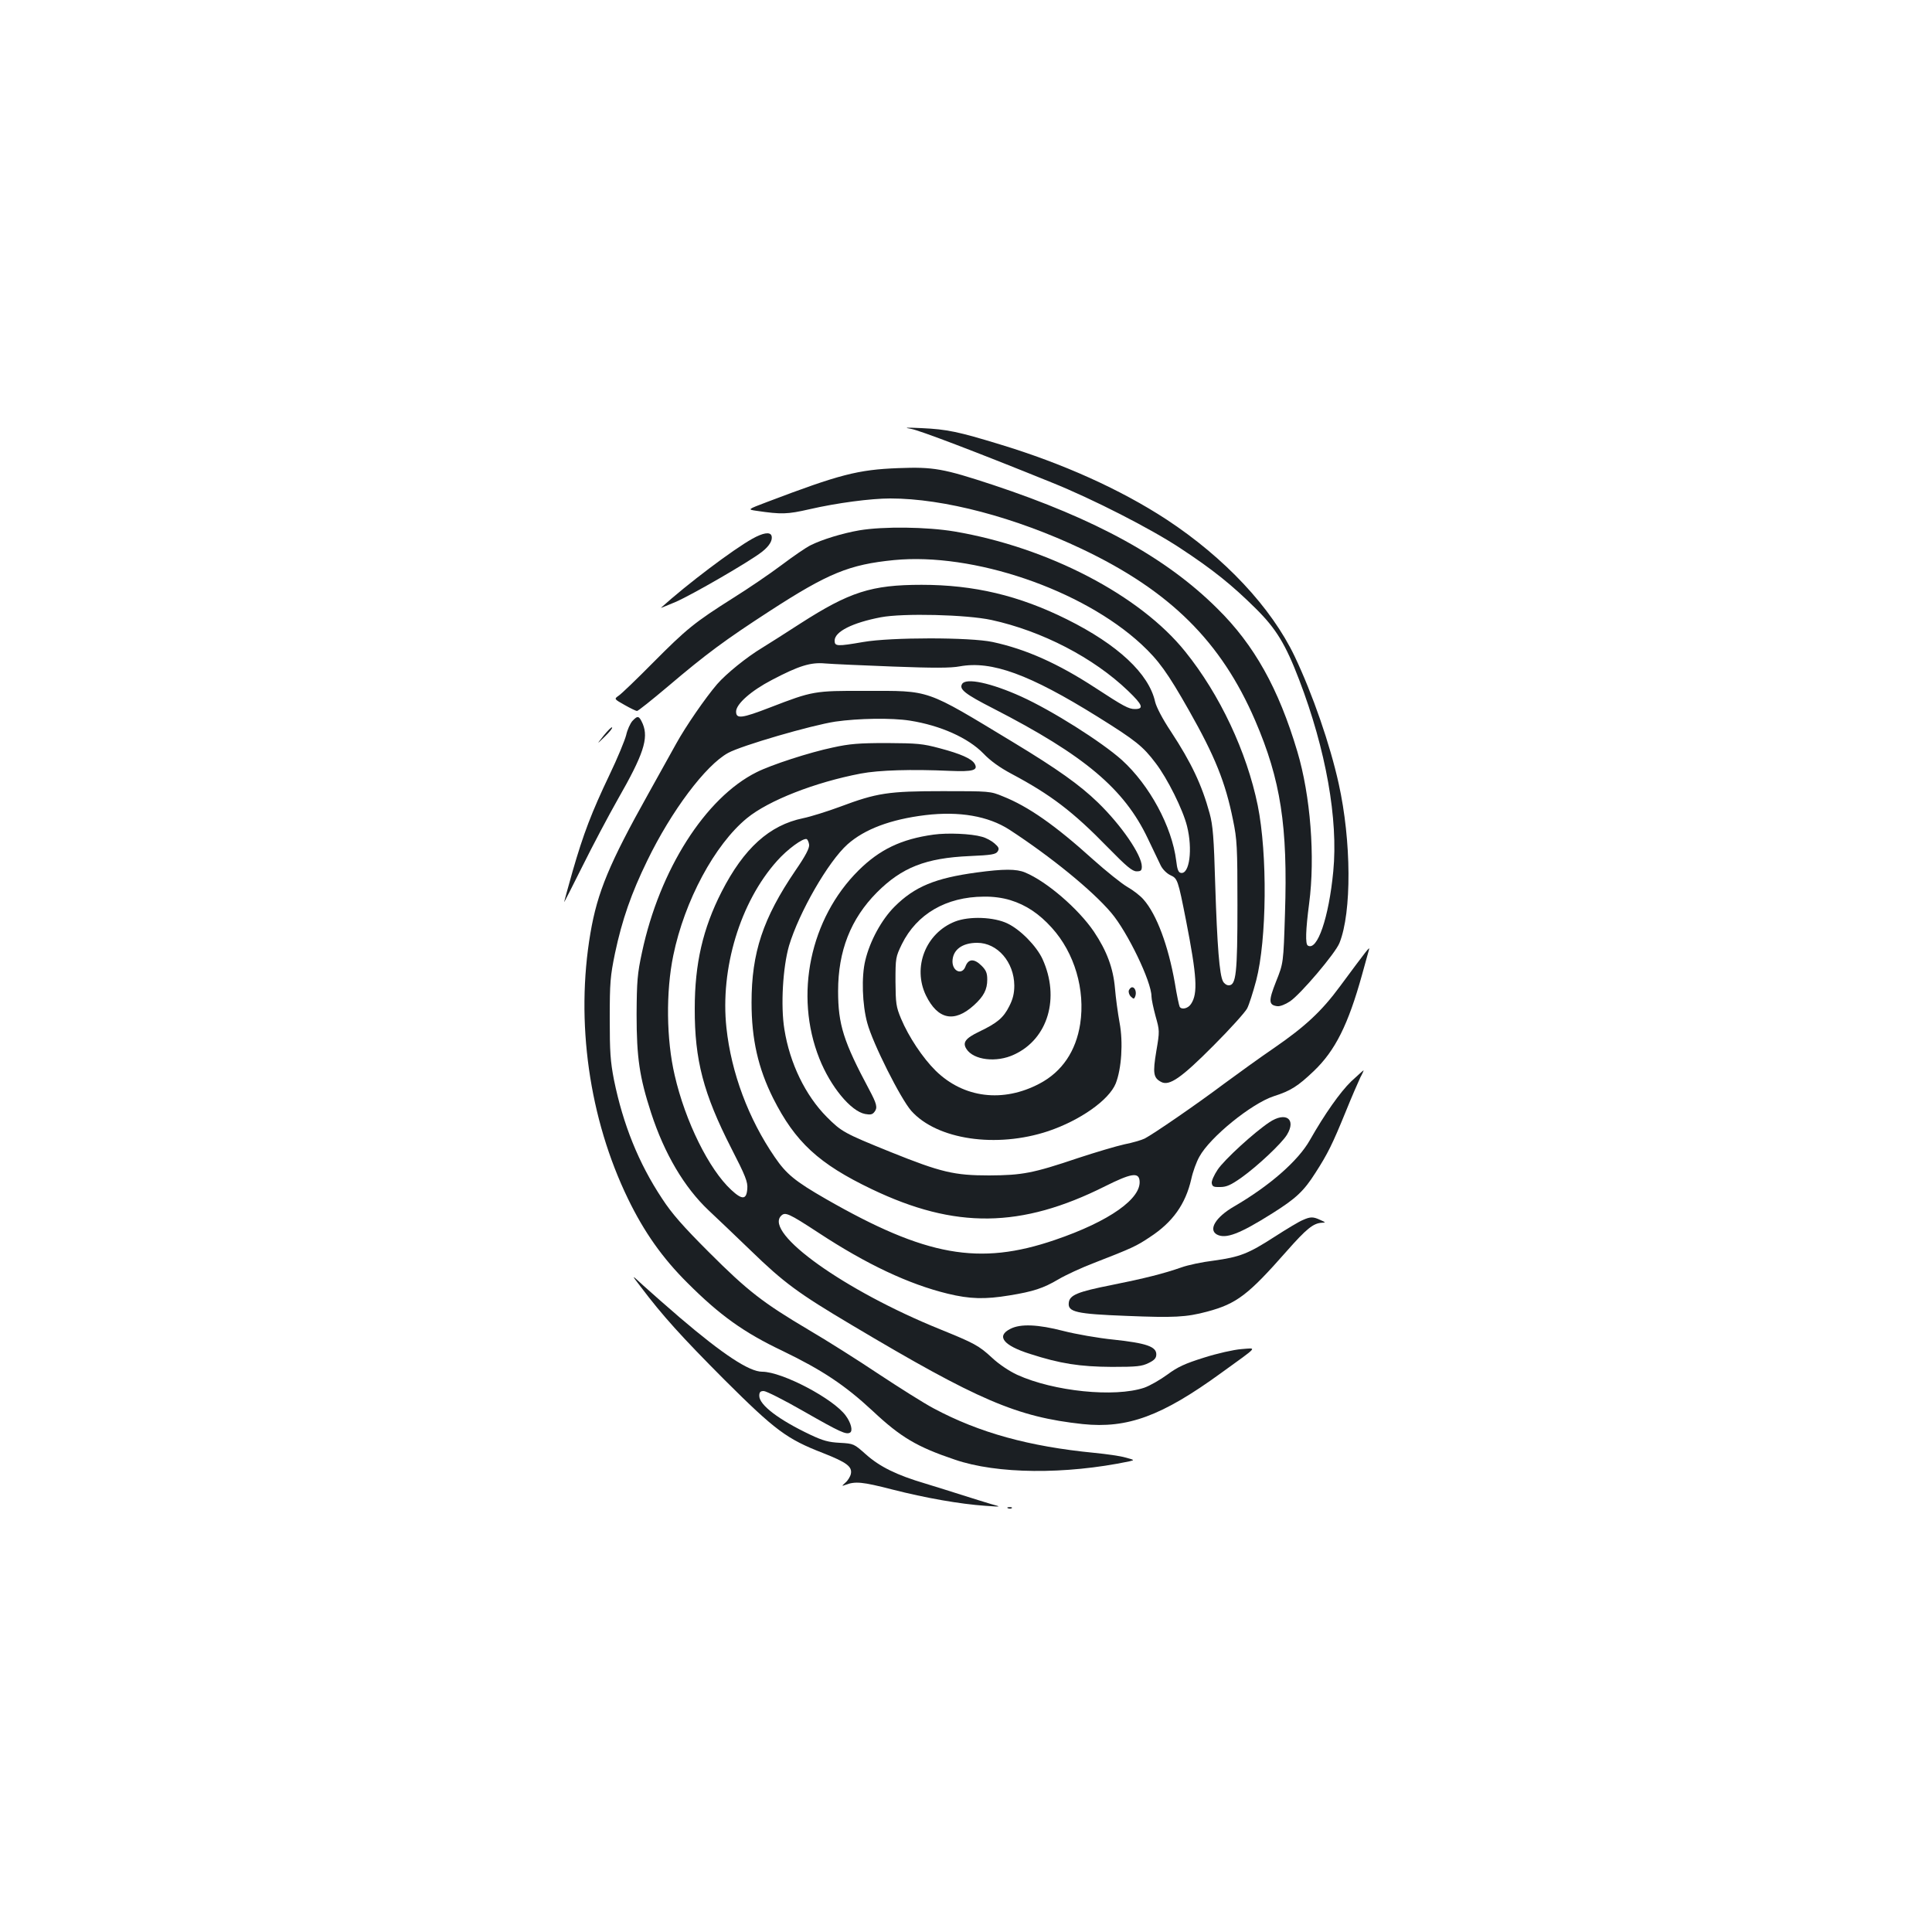 <?xml version="1.0" standalone="no"?>
<!DOCTYPE svg PUBLIC "-//W3C//DTD SVG 20010904//EN"
 "http://www.w3.org/TR/2001/REC-SVG-20010904/DTD/svg10.dtd">
<svg version="1.0" xmlns="http://www.w3.org/2000/svg"
 width="1000pt" height="1000pt" viewBox="0 0 1000 1000"
 preserveAspectRatio="xMidYMid meet">
<g transform="translate(0,1000) scale(0.1,-0.1)"
fill="#1b1f23" stroke="none">
<path d="M4717 7780 c46 -9 331 -117 728 -278 209 -84 513 -239 665 -340 166
-109 266 -189 390 -312 105 -104 154 -184 225 -370 138 -361 202 -721 176
-990 -23 -240 -83 -415 -132 -384 -13 8 -11 80 7 217 32 242 7 559 -61 787
-97 326 -223 552 -414 740 -264 263 -628 463 -1161 640 -258 85 -308 94 -491
87 -209 -8 -304 -33 -678 -175 -103 -39 -103 -39 -55 -46 129 -19 159 -18 273
8 143 33 319 56 419 56 278 0 647 -98 991 -261 457 -217 722 -480 898 -889
132 -307 169 -546 154 -1000 -8 -255 -8 -255 -46 -350 -40 -101 -39 -122 6
-128 14 -2 42 9 66 25 55 37 235 249 256 302 64 159 62 528 -4 825 -45 203
-134 461 -228 659 -121 253 -362 510 -663 708 -237 155 -536 290 -863 389
-216 66 -274 78 -404 84 -85 4 -96 3 -54 -4z"/>
<path d="M4448 7255 c-87 -15 -192 -47 -252 -77 -23 -11 -90 -57 -151 -103
-60 -45 -173 -122 -250 -170 -201 -127 -242 -161 -414 -334 -85 -86 -165 -163
-179 -172 -24 -17 -24 -17 31 -48 30 -17 59 -31 64 -31 6 0 77 57 159 126 200
170 298 242 526 390 305 198 414 242 645 265 410 40 974 -152 1281 -436 89
-83 135 -146 246 -342 135 -238 189 -373 228 -567 21 -101 23 -139 23 -441 0
-354 -7 -415 -45 -415 -11 0 -24 9 -30 21 -18 33 -30 184 -40 499 -7 245 -12
308 -29 370 -40 147 -95 263 -200 423 -44 66 -75 126 -82 154 -32 146 -193
296 -456 427 -249 124 -482 179 -753 179 -260 0 -373 -37 -627 -200 -76 -49
-165 -106 -198 -126 -80 -48 -186 -134 -233 -188 -61 -71 -163 -219 -212 -308
-25 -45 -90 -162 -144 -259 -202 -361 -264 -510 -300 -722 -78 -458 -7 -960
195 -1376 83 -171 178 -306 308 -435 167 -167 291 -256 491 -351 207 -100 324
-178 468 -312 144 -135 228 -185 424 -251 218 -75 572 -78 903 -9 29 7 28 7
-20 20 -27 8 -99 18 -160 24 -339 33 -596 104 -832 230 -51 27 -179 108 -285
178 -106 71 -269 174 -363 229 -236 140 -314 200 -516 402 -134 134 -192 200
-242 277 -122 184 -202 384 -249 614 -19 98 -22 146 -22 320 0 185 3 218 27
335 37 175 85 312 167 480 125 258 303 495 419 558 69 38 430 143 555 162 119
17 291 20 386 5 158 -25 301 -89 380 -170 36 -38 85 -73 145 -105 203 -108
318 -195 500 -382 96 -98 126 -123 148 -123 22 0 27 4 27 25 0 59 -106 214
-228 332 -93 90 -208 172 -436 310 -463 280 -426 267 -766 267 -266 1 -274 -1
-492 -85 -150 -58 -178 -61 -178 -22 0 39 78 108 186 164 139 73 200 92 275
85 35 -3 192 -10 349 -16 212 -8 301 -8 348 1 165 30 360 -41 712 -260 199
-124 236 -154 301 -240 61 -79 142 -242 163 -327 30 -119 13 -251 -32 -242
-13 2 -19 19 -24 63 -22 177 -138 391 -281 521 -105 94 -361 256 -522 329
-155 70 -285 98 -305 65 -17 -27 14 -52 161 -127 473 -243 678 -416 800 -673
28 -58 58 -121 67 -140 10 -20 31 -41 50 -50 37 -17 39 -22 81 -235 56 -287
62 -377 26 -431 -15 -24 -49 -32 -59 -15 -3 5 -15 60 -25 123 -34 193 -94 355
-162 432 -17 20 -55 49 -85 66 -29 17 -109 81 -176 141 -197 178 -336 275
-467 327 -65 27 -69 27 -311 27 -283 0 -341 -9 -533 -81 -65 -24 -151 -51
-190 -59 -175 -36 -307 -156 -422 -381 -97 -190 -139 -372 -139 -604 -1 -266
45 -441 189 -723 74 -144 86 -175 83 -210 -4 -57 -26 -59 -83 -6 -115 106
-238 354 -293 594 -43 184 -46 432 -7 620 58 282 214 573 381 710 112 92 353
186 589 231 94 18 263 23 462 14 120 -5 148 3 127 38 -16 25 -70 50 -180 79
-89 24 -117 26 -274 27 -144 0 -193 -4 -279 -23 -120 -25 -320 -90 -395 -128
-265 -132 -502 -505 -593 -932 -24 -111 -27 -149 -28 -321 0 -225 15 -325 75
-510 69 -212 172 -386 298 -505 41 -38 138 -131 216 -206 174 -169 248 -223
524 -387 655 -390 855 -476 1196 -513 232 -24 409 41 716 264 199 144 187 130
105 124 -39 -3 -124 -22 -193 -44 -99 -31 -136 -48 -190 -88 -37 -27 -91 -58
-120 -68 -153 -51 -468 -19 -657 67 -41 19 -95 55 -130 88 -69 64 -93 76 -270
148 -494 200 -911 498 -822 587 21 21 38 14 194 -88 248 -163 467 -266 668
-315 115 -28 193 -30 320 -9 123 20 175 37 253 83 37 22 121 61 187 86 195 76
217 86 287 133 118 77 184 170 214 300 8 38 27 90 42 116 54 100 269 275 385
313 88 28 125 52 207 130 111 106 178 240 250 499 17 61 33 119 36 130 6 20
-10 -1 -150 -190 -95 -129 -180 -208 -341 -319 -72 -49 -188 -133 -260 -186
-144 -108 -364 -259 -410 -283 -16 -8 -64 -22 -105 -30 -41 -9 -149 -41 -240
-71 -234 -79 -289 -89 -460 -90 -181 0 -249 16 -510 121 -242 98 -254 105
-331 182 -110 111 -191 277 -219 453 -20 122 -8 322 24 433 52 173 203 436
303 525 88 78 222 129 403 151 176 21 325 -5 434 -75 215 -140 430 -315 528
-431 84 -99 208 -356 208 -432 0 -15 10 -61 21 -102 21 -75 22 -77 4 -182 -19
-114 -15 -138 25 -159 42 -23 105 21 271 188 86 86 164 173 174 192 10 19 31
85 47 145 55 211 59 654 8 906 -57 278 -196 574 -375 796 -234 292 -711 540
-1194 622 -143 24 -368 27 -493 6z m684 -464 c261 -57 528 -195 707 -367 75
-72 84 -94 35 -94 -32 0 -58 14 -205 110 -193 126 -359 200 -531 237 -116 25
-528 25 -670 0 -134 -23 -148 -23 -148 7 0 47 93 93 239 121 115 22 444 14
573 -14z m-944 -1163 c2 -18 -18 -57 -71 -134 -168 -247 -227 -425 -227 -683
0 -190 34 -340 112 -496 114 -226 236 -339 510 -470 432 -207 773 -203 1208
15 132 66 172 73 178 32 14 -94 -156 -214 -438 -310 -392 -134 -667 -85 -1185
212 -160 92 -205 129 -265 217 -136 198 -225 436 -250 669 -33 307 71 651 262
864 53 60 134 119 153 113 5 -2 11 -15 13 -29z"/>
<path d="M3895 7212 c-102 -57 -339 -236 -474 -358 -2 -2 32 12 75 30 84 36
383 209 447 259 40 31 58 62 50 85 -8 20 -44 14 -98 -16z"/>
<path d="M3273 6268 c-11 -13 -26 -45 -32 -73 -7 -27 -45 -120 -86 -205 -93
-195 -135 -305 -191 -499 -24 -85 -44 -157 -44 -160 0 -3 42 80 94 184 52 105
135 262 185 350 131 229 159 313 128 388 -19 43 -26 45 -54 15z"/>
<path d="M3125 6193 c-38 -48 -38 -48 5 -6 24 23 42 45 38 48 -3 3 -22 -16
-43 -42z"/>
<path d="M4832 5680 c-167 -23 -279 -77 -388 -185 -251 -249 -334 -645 -203
-974 58 -146 163 -273 237 -287 28 -5 38 -3 49 12 16 21 11 41 -28 114 -133
249 -161 337 -161 510 0 208 65 374 201 511 129 129 252 178 480 188 115 5
135 9 145 24 9 15 6 22 -17 42 -15 13 -44 29 -65 34 -55 16 -178 21 -250 11z"/>
<path d="M5055 5484 c-214 -29 -321 -73 -425 -177 -67 -67 -127 -177 -151
-277 -21 -84 -16 -231 10 -325 28 -105 173 -393 228 -455 133 -149 440 -194
708 -105 166 56 315 161 350 247 30 76 39 213 20 314 -9 49 -20 130 -24 179
-9 104 -42 193 -109 293 -81 119 -245 260 -356 306 -45 19 -111 19 -251 0z
m174 -143 c82 -25 150 -71 215 -143 118 -130 174 -321 147 -498 -22 -141 -94
-247 -209 -308 -190 -101 -394 -76 -539 66 -67 66 -140 176 -179 269 -26 62
-28 79 -29 193 0 122 1 127 33 193 77 156 229 245 424 246 48 1 98 -6 137 -18z"/>
<path d="M4943 5230 c-152 -60 -221 -237 -150 -383 61 -124 146 -142 247 -51
52 47 70 82 70 134 0 33 -6 48 -29 71 -39 39 -69 37 -84 -4 -17 -45 -67 -26
-67 27 1 59 49 96 128 96 105 0 191 -100 192 -221 0 -40 -7 -70 -26 -107 -30
-60 -62 -87 -156 -132 -71 -34 -87 -56 -66 -89 36 -58 156 -73 248 -29 175 81
237 294 146 494 -31 67 -114 152 -181 184 -70 34 -198 39 -272 10z"/>
<path d="M5843 4874 c-3 -8 1 -23 10 -32 15 -14 17 -14 23 1 8 21 -1 47 -16
47 -6 0 -13 -7 -17 -16z"/>
<path d="M6994 4403 c-57 -55 -138 -170 -214 -304 -61 -108 -209 -237 -393
-344 -95 -55 -134 -120 -88 -145 46 -24 117 3 287 110 122 77 162 114 223 210
63 98 87 146 156 315 31 77 66 157 76 178 11 20 18 37 17 37 -2 0 -30 -26 -64
-57z"/>
<path d="M6570 4191 c-77 -51 -234 -194 -268 -246 -18 -27 -32 -58 -30 -69 3
-18 10 -21 44 -20 33 0 56 11 110 49 84 60 207 176 235 221 50 82 -6 122 -91
65z"/>
<path d="M6743 3685 c-18 -7 -83 -46 -145 -86 -138 -89 -180 -105 -316 -124
-59 -7 -134 -23 -167 -35 -91 -32 -195 -58 -360 -91 -177 -35 -219 -52 -223
-92 -6 -48 39 -58 298 -68 247 -10 309 -7 418 22 153 41 212 86 411 312 103
117 139 146 183 148 21 1 20 2 -7 14 -38 18 -52 18 -92 0z"/>
<path d="M3316 3340 c114 -151 211 -258 433 -481 264 -263 323 -307 511 -380
122 -48 152 -70 144 -108 -3 -14 -16 -35 -28 -45 -20 -18 -20 -19 -1 -12 52
20 89 16 241 -23 176 -45 354 -76 484 -85 85 -6 85 -6 30 9 -30 9 -95 29 -145
45 -49 16 -137 43 -195 61 -149 44 -236 87 -308 151 -62 55 -63 56 -135 60
-58 3 -87 11 -151 41 -165 78 -266 155 -266 202 0 19 5 25 23 25 13 0 106 -47
207 -105 189 -108 220 -122 240 -110 15 9 5 50 -22 87 -62 87 -329 228 -433
228 -67 0 -202 89 -426 280 -67 58 -152 132 -188 165 -65 60 -65 60 -15 -5z"/>
<path d="M5230 3122 c-75 -37 -38 -86 102 -130 155 -50 256 -66 423 -67 131 0
155 3 190 20 31 15 40 26 40 45 0 40 -52 58 -220 76 -81 8 -199 29 -261 45
-131 34 -222 38 -274 11z"/>
<path d="M5218 2193 c7 -3 16 -2 19 1 4 3 -2 6 -13 5 -11 0 -14 -3 -6 -6z"/>
</g>
</svg>
